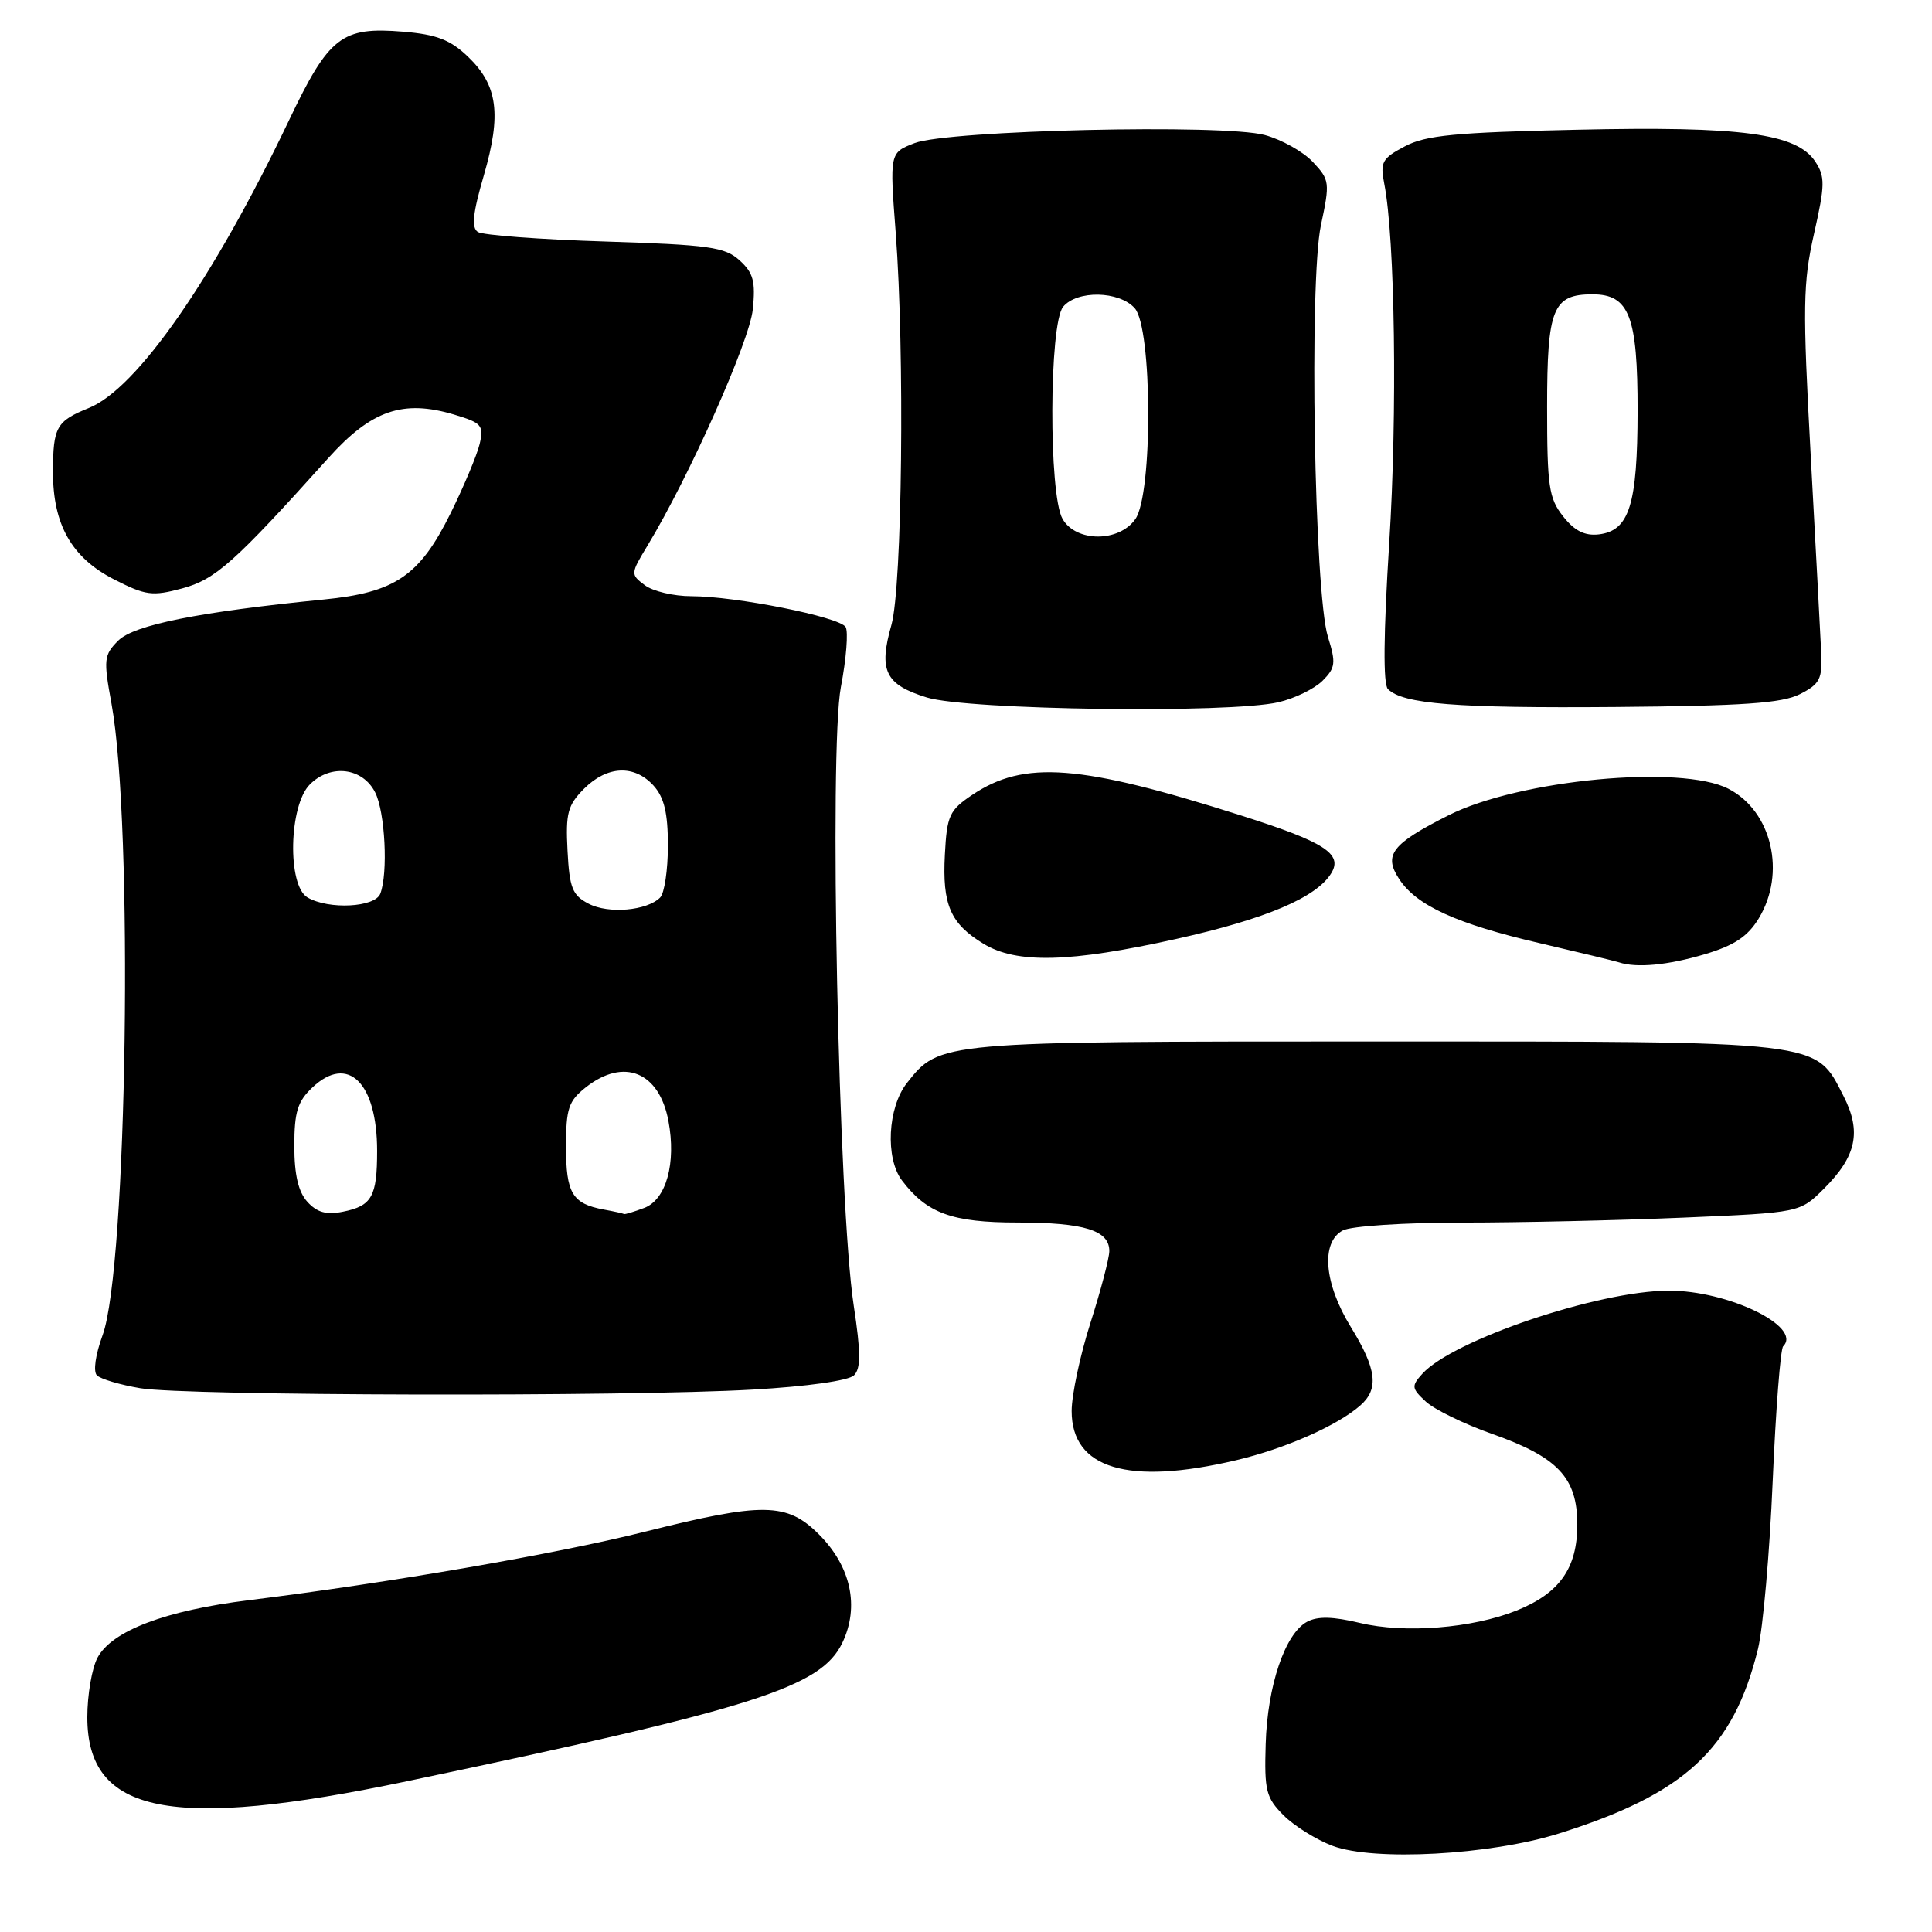 <?xml version="1.0" encoding="UTF-8" standalone="no"?>
<!DOCTYPE svg PUBLIC "-//W3C//DTD SVG 1.1//EN" "http://www.w3.org/Graphics/SVG/1.1/DTD/svg11.dtd" >
<svg xmlns="http://www.w3.org/2000/svg" xmlns:xlink="http://www.w3.org/1999/xlink" version="1.1" viewBox="0 0 256 256">
 <g >
 <path fill="currentColor"
d=" M 206.50 242.97 C 223.25 237.72 229.67 231.79 232.94 218.50 C 233.61 215.75 234.49 205.75 234.89 196.27 C 235.30 186.80 235.92 178.75 236.28 178.39 C 238.87 175.79 228.94 170.98 221.07 171.02 C 211.74 171.06 192.52 177.56 188.47 182.03 C 187.00 183.66 187.03 183.95 188.92 185.71 C 190.05 186.76 194.00 188.69 197.71 190.00 C 206.44 193.08 209.00 195.80 209.00 202.01 C 209.00 207.80 206.65 211.12 200.94 213.41 C 195.06 215.76 186.12 216.47 180.21 215.05 C 176.62 214.19 174.60 214.14 173.20 214.89 C 170.28 216.45 167.94 223.36 167.71 231.10 C 167.52 237.28 167.76 238.21 170.08 240.54 C 171.50 241.96 174.43 243.78 176.58 244.59 C 182.09 246.64 197.39 245.81 206.50 242.97 Z  M 54.00 236.01 C 100.07 226.34 108.81 223.56 111.62 217.67 C 113.91 212.88 112.76 207.56 108.52 203.32 C 104.27 199.07 101.15 199.02 85.37 202.98 C 73.67 205.91 51.58 209.73 33.00 212.03 C 21.93 213.39 14.82 216.09 12.92 219.65 C 12.18 221.04 11.57 224.59 11.57 227.54 C 11.57 240.39 22.62 242.59 54.00 236.01 Z  M 163.78 193.49 C 170.28 191.96 177.21 188.90 180.25 186.23 C 182.74 184.04 182.43 181.42 179.00 175.85 C 175.44 170.06 174.99 164.61 177.93 163.04 C 179.00 162.46 186.10 162.00 193.78 162.00 C 201.42 162.00 214.62 161.70 223.09 161.34 C 238.50 160.68 238.50 160.68 241.69 157.50 C 245.99 153.21 246.68 149.95 244.29 145.26 C 240.48 137.82 242.07 138.00 182.22 138.00 C 124.41 138.00 124.51 137.99 120.17 143.51 C 117.62 146.75 117.28 153.47 119.52 156.42 C 122.81 160.77 126.15 161.99 134.82 161.99 C 143.70 162.00 147.01 163.03 146.99 165.79 C 146.98 166.73 145.86 171.00 144.49 175.29 C 143.12 179.57 142.00 184.83 142.00 186.97 C 142.00 194.62 149.49 196.86 163.78 193.49 Z  M 99.73 184.13 C 106.96 183.72 112.46 182.94 113.16 182.24 C 114.08 181.32 114.07 179.22 113.12 172.97 C 111.10 159.76 109.85 99.33 111.42 91.05 C 112.14 87.28 112.42 83.69 112.05 83.08 C 111.22 81.74 97.48 79.00 91.60 79.00 C 89.28 79.00 86.51 78.35 85.44 77.54 C 83.53 76.11 83.54 76.03 85.80 72.29 C 91.30 63.21 99.32 45.23 99.75 41.00 C 100.13 37.28 99.82 36.15 98.00 34.50 C 96.05 32.73 93.97 32.44 80.15 32.00 C 71.54 31.73 63.97 31.16 63.32 30.74 C 62.45 30.17 62.64 28.27 64.11 23.24 C 66.47 15.11 65.96 11.30 62.01 7.51 C 59.67 5.27 57.86 4.57 53.45 4.20 C 45.26 3.52 43.60 4.81 38.28 15.97 C 28.29 36.91 18.16 51.48 11.78 54.06 C 7.47 55.80 7.03 56.58 7.02 62.50 C 7.00 69.51 9.50 73.91 15.13 76.78 C 19.30 78.91 20.18 79.03 24.13 77.97 C 28.55 76.78 31.03 74.57 43.50 60.70 C 49.21 54.35 53.40 52.91 60.19 54.94 C 63.83 56.03 64.13 56.37 63.56 58.82 C 63.21 60.29 61.48 64.42 59.71 68.00 C 55.60 76.31 52.38 78.51 42.88 79.44 C 26.41 81.07 17.76 82.80 15.67 84.88 C 13.76 86.79 13.70 87.38 14.77 93.22 C 17.70 109.23 16.87 167.99 13.59 176.93 C 12.65 179.49 12.33 181.73 12.84 182.24 C 13.33 182.73 15.93 183.50 18.61 183.95 C 24.65 184.96 83.05 185.09 99.73 184.13 Z  M 225.87 126.45 C 229.80 125.28 231.58 124.10 233.04 121.70 C 236.70 115.69 234.79 107.49 229.03 104.52 C 222.77 101.28 201.30 103.31 191.94 108.03 C 184.41 111.83 183.29 113.27 185.40 116.48 C 187.70 120.00 193.02 122.42 204.00 124.97 C 209.22 126.19 213.95 127.33 214.50 127.51 C 216.84 128.29 220.98 127.90 225.87 126.45 Z  M 155.88 124.41 C 167.74 121.77 174.46 118.92 176.41 115.69 C 177.95 113.14 175.50 111.57 164.52 108.08 C 143.10 101.27 135.72 100.70 128.82 105.33 C 125.79 107.37 125.47 108.07 125.20 113.26 C 124.85 119.89 125.93 122.38 130.31 125.05 C 134.71 127.73 141.77 127.55 155.88 124.41 Z  M 169.40 93.05 C 171.55 92.55 174.17 91.27 175.24 90.21 C 176.96 88.49 177.04 87.85 175.96 84.39 C 174.15 78.58 173.45 37.30 175.03 29.84 C 176.24 24.17 176.19 23.83 173.96 21.46 C 172.68 20.09 169.81 18.49 167.59 17.89 C 162.07 16.40 125.65 17.25 121.19 18.96 C 117.88 20.24 117.88 20.24 118.69 30.87 C 119.89 46.68 119.55 77.74 118.12 82.80 C 116.39 88.87 117.30 90.72 122.81 92.42 C 128.24 94.09 162.90 94.56 169.40 93.05 Z  M 238.50 91.98 C 241.14 90.64 241.48 89.97 241.32 86.48 C 241.22 84.29 240.59 72.55 239.93 60.38 C 238.85 40.62 238.90 37.48 240.37 30.97 C 241.83 24.50 241.85 23.42 240.54 21.42 C 238.09 17.68 230.78 16.70 208.92 17.19 C 192.84 17.54 188.92 17.92 186.15 19.39 C 183.14 20.98 182.86 21.48 183.42 24.33 C 184.85 31.56 185.17 54.78 184.08 71.96 C 183.32 84.05 183.26 90.66 183.91 91.31 C 185.89 93.29 192.94 93.85 214.00 93.68 C 231.01 93.54 236.13 93.18 238.50 91.98 Z  M 40.73 159.25 C 39.53 157.93 39.00 155.65 39.00 151.85 C 39.00 147.33 39.43 145.94 41.41 144.08 C 46.11 139.66 49.97 143.46 49.97 152.50 C 49.97 158.56 49.28 159.79 45.43 160.56 C 43.24 161.00 42.00 160.65 40.73 159.25 Z  M 80.00 160.27 C 75.83 159.50 75.00 158.11 75.00 151.95 C 75.00 146.87 75.33 145.89 77.63 144.07 C 82.67 140.11 87.35 142.03 88.57 148.53 C 89.62 154.12 88.28 158.94 85.38 160.05 C 84.00 160.57 82.79 160.94 82.68 160.86 C 82.58 160.79 81.38 160.52 80.00 160.27 Z  M 78.00 119.75 C 75.84 118.63 75.46 117.67 75.20 112.73 C 74.94 107.74 75.22 106.69 77.40 104.50 C 80.46 101.45 84.05 101.29 86.60 104.10 C 88.01 105.67 88.50 107.71 88.50 112.05 C 88.50 115.27 88.04 118.36 87.47 118.93 C 85.72 120.68 80.63 121.12 78.00 119.75 Z  M 40.75 118.92 C 38.05 117.35 38.27 106.73 41.06 103.94 C 43.81 101.19 48.05 101.71 49.71 105.00 C 51.03 107.61 51.44 115.70 50.39 118.42 C 49.69 120.24 43.56 120.56 40.75 118.92 Z  M 140.79 68.75 C 138.94 65.52 139.01 42.90 140.87 40.65 C 142.72 38.43 148.27 38.53 150.35 40.83 C 152.69 43.42 152.77 65.46 150.44 68.78 C 148.27 71.88 142.56 71.86 140.79 68.75 Z  M 207.12 68.42 C 205.23 66.03 205.00 64.43 205.00 53.94 C 205.00 40.87 205.75 39.00 211.01 39.00 C 215.89 39.00 217.00 41.89 216.99 54.47 C 216.97 66.90 215.89 70.33 211.84 70.81 C 209.98 71.02 208.63 70.34 207.12 68.42 Z "/>
</g>
</svg>